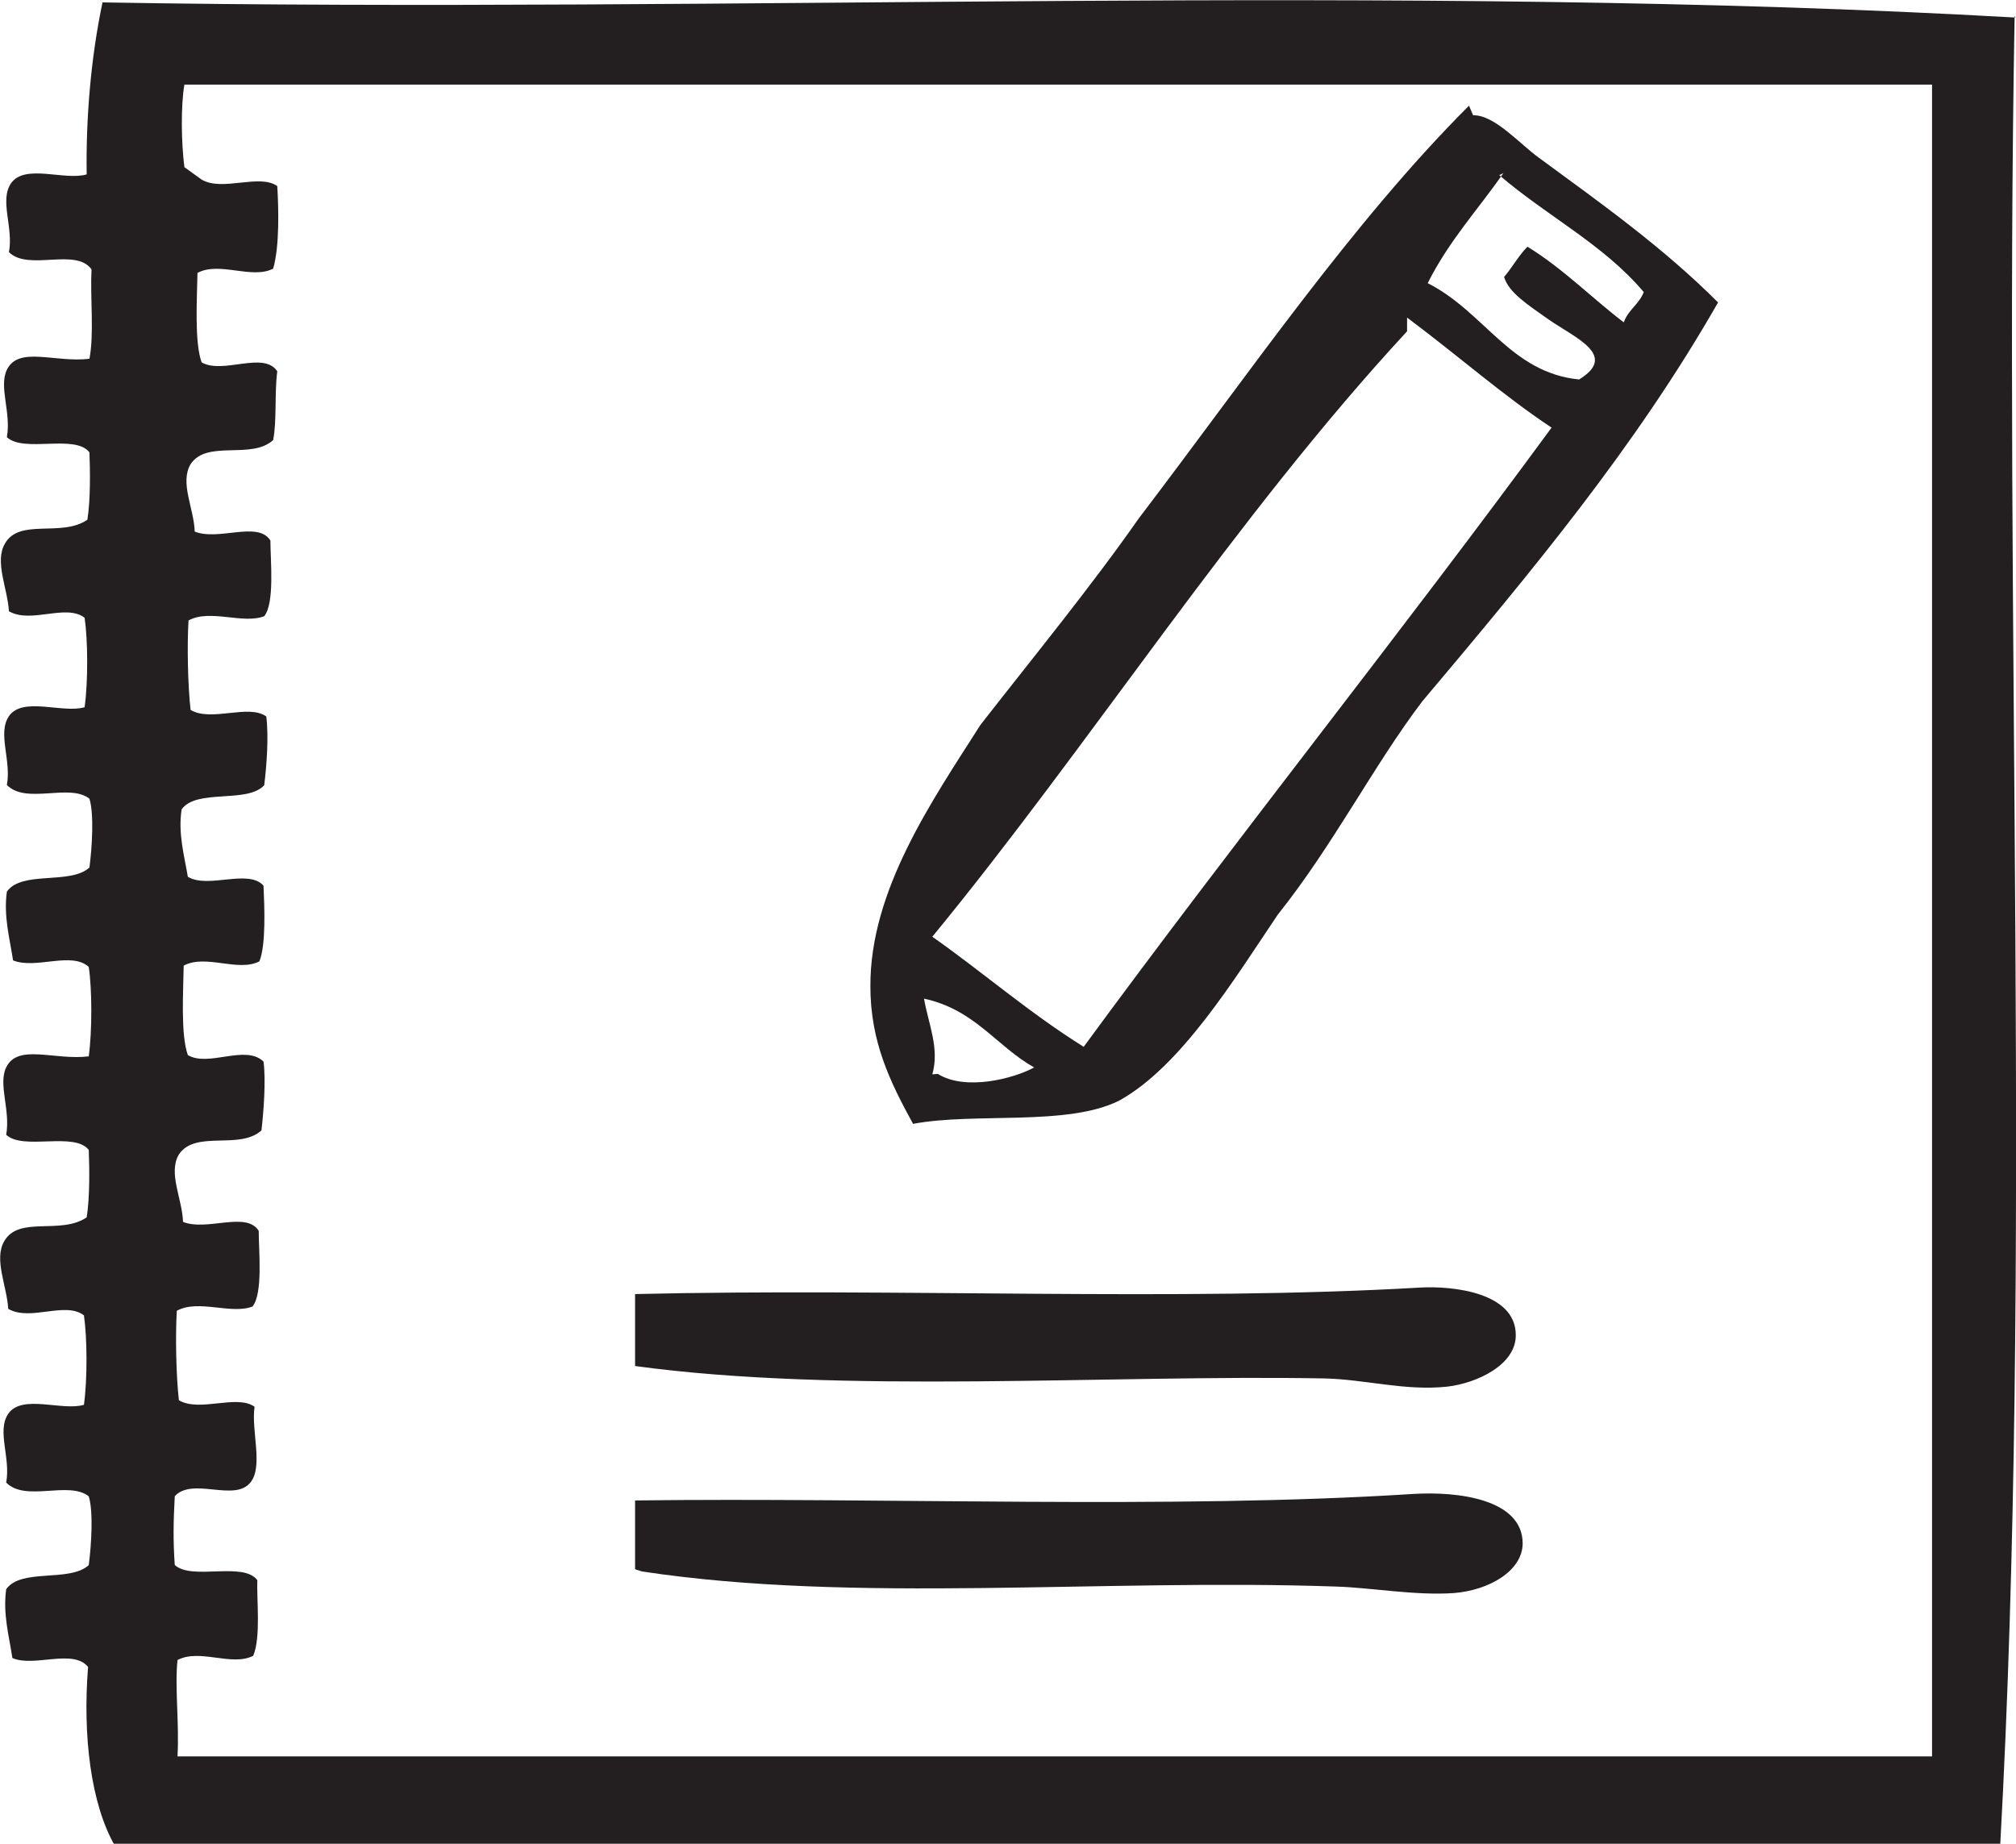 <svg version="1.1" viewBox="0 0 293 268" xmlns="http://www.w3.org/2000/svg">
  <defs>
    <clipPath id="d">
      <path d="m-265-483h1664v1300h-1664z" stroke-width="1.3"/>
    </clipPath>
    <clipPath id="c">
      <path d="m-265-483h1664v1300h-1664z" stroke-width="1.3"/>
    </clipPath>
    <clipPath id="b">
      <path d="m-265-483h1664v1300h-1664z" stroke-width="1.3"/>
    </clipPath>
    <clipPath id="a">
      <path d="m89 226v-10c36-0.47 78 1.3 113-0.94 6.6-0.42 16 0.75 16 7.2-0.038 4-4.9 6.8-10 7.2-5.6 0.39-12-0.78-17-0.94-34-1.2-70 2.5-101-2.2" fill="#231f20" fill-rule="evenodd" stroke-width="1.3"/>
    </clipPath>
  </defs>
  <path transform="translate(3.3 2.1)" d="m-265-483h1664v1300h-1664z" clip-path="url(#a)" fill="#231f20" fill-rule="evenodd" stroke-width="1.3"/>
  <path transform="translate(3.3 2.1)" d="m26 24c3 1.8 8.4-0.91 11 0.95 0.18 3.1 0.36 8.7-0.6 12-3.1 1.6-7.8-1.1-11 0.62-0.053 3.6-0.47 10 0.6 13 3.1 1.8 9-1.7 11 1.3-0.42 3.1-0.047 7.2-0.6 10-3.2 2.9-9.6-0.11-12 3.5-1.6 2.7 0.49 6.4 0.6 9.8 3.5 1.4 9.2-1.6 11 1.3 0.004 2.9 0.64 9.1-0.9 11-3.1 1.2-7.9-1.1-11 0.62-0.22 3.5-0.11 9.4 0.3 13 3 1.8 8.4-0.91 11 0.95 0.38 2.9 0.042 7.3-0.3 10-2.5 2.7-9.8 0.46-12 3.5-0.55 3.5 0.4 6.8 0.9 9.8 2.9 1.8 8.8-1.2 11 1.3 0.13 3 0.38 8.6-0.6 11-3.1 1.6-7.8-1.1-11 0.62-0.053 3.6-0.47 10 0.6 13 3 1.8 8.4-1.6 11 0.95 0.36 2.7 0.018 7.3-0.3 10-3.2 2.9-9.6-0.11-12 3.5-1.6 2.7 0.49 6.4 0.6 9.8 3.5 1.4 9.2-1.6 11 1.3 0.004 2.9 0.64 9.1-0.9 11-3.1 1.2-7.9-1.1-11 0.62-0.22 3.5-0.11 9.4 0.3 13 3 1.8 8.4-0.91 11 0.95-0.52 3.4 1.3 8.7-0.6 11-2.3 2.9-8.4-0.82-11 2-0.2 3.8-0.25 6.4 0 10 2.5 2.3 9.9-0.55 12 2.2-0.12 2.7 0.55 8.3-0.6 11-3.1 1.6-7.8-1.1-11 0.62-0.42 3.9 0.27 9.1 0 14h255v-243h-254c-0.53 3.1-0.46 8.4 0 12m266-22c-1.6 88 2.6 181-2.1 266h-274c-3.5-6.1-4.7-16-3.9-26-2.2-2.7-7.9 0.1-11-1.3-0.48-3.2-1.4-6.4-0.9-10 2.2-3.1 9.2-0.95 12-3.5 0.39-3 0.68-7.8 0-10-2.9-2.3-9.2 0.87-12-2 0.68-3.6-1.4-7.5 0.3-10 2-2.9 7.8-0.36 11-1.3 0.52-3.8 0.47-9.8 0-13-2.7-2.1-7.8 0.92-11-0.95-0.22-3.4-2.1-7.2-0.6-9.8 2.1-3.8 8.2-0.9 12-3.5 0.47-2.9 0.4-7.3 0.3-9.8-2.1-2.7-9.5 0.12-12-2.2 0.65-3.6-1.2-7.3 0-9.8 1.7-3.5 7-0.99 12-1.6 0.51-3.8 0.48-9.8 0-13-2.5-2.3-7.7 0.39-11-0.95-0.48-3.2-1.4-6.4-0.9-10 2.2-3.1 9.2-0.95 12-3.5 0.39-3 0.68-7.8 0-10-2.9-2.3-9.2 0.88-12-2 0.68-3.6-1.4-7.5 0.3-10 2-2.9 7.8-0.36 11-1.3 0.52-3.8 0.47-9.8 0-13-2.7-2.1-7.8 0.92-11-0.95-0.22-3.4-2.1-7.2-0.6-9.8 2.1-3.8 8.2-0.9 12-3.5 0.47-2.9 0.4-7.3 0.3-9.8-2.1-2.7-9.5 0.12-12-2.2 0.65-3.6-1.2-7.3 0-9.8 1.7-3.5 7-0.99 12-1.6 0.7-3.6 0.1-8.7 0.3-13-2.3-3.2-9.2 0.31-12-2.5 0.68-3.6-1.4-7.5 0.3-10 2-2.9 7.8-0.35 11-1.3-0.13-8.1 0.61-17 2.3-25 92 1.6 188-2.9 278 2.2" clip-path="url(#d)" fill="#231f20" fill-rule="evenodd" stroke-width="1.3"/>
  <path transform="translate(3.3 2.1)" d="m133 154c4 2.5 11 0.7 14-0.94-5.5-3.1-8.6-8.4-16-10 0.57 3.5 2.3 7.2 1.2 11m69-108c-25 27-46 60-69 88 7.4 5.2 14 11 22 16 22-30 46-60 68-90-7.2-4.8-13-10-21-16m14-21c-3.6 5.2-7.9 9.8-11 16 8.3 4.2 12 13 22 14 5.7-3.5-0.49-6-4.4-8.7-3.1-2.2-5.8-3.9-6.5-6.2 1.2-1.4 2.1-3.1 3.4-4.4 5.2 3.2 9.4 7.5 14 11 0.6-1.8 2.2-2.6 2.9-4.4-5.8-6.9-14-11-21-17m-3.8-8.7c3.1-0.1 6.8 4.2 9.6 6.2 9 6.6 18 13 26 21-12 21-27 39-43 58-7 9.2-13 21-21 31-6.2 9.2-14 22-23 27-7.5 3.8-21 1.7-30 3.4-3.4-6.2-6.2-12-6.2-20-0.058-14 9-27 16-38 7.8-10 16-20 23-30 16-21 31-43 48-60" clip-path="url(#c)" fill="#231f20" fill-rule="evenodd" stroke-width="1.3"/>
  <path transform="translate(3.3 2.1)" d="m89 196v-10c38-0.9 79 1.1 114-0.94 4.9-0.29 14 0.73 14 6.9 0.044 4.3-5.6 7-10 7.5-6.2 0.65-12-1.1-18-1.2-31-0.56-70 2.3-100-1.8" clip-path="url(#b)" fill="#231f20" fill-rule="evenodd" stroke-width="1.3"/>
</svg>
